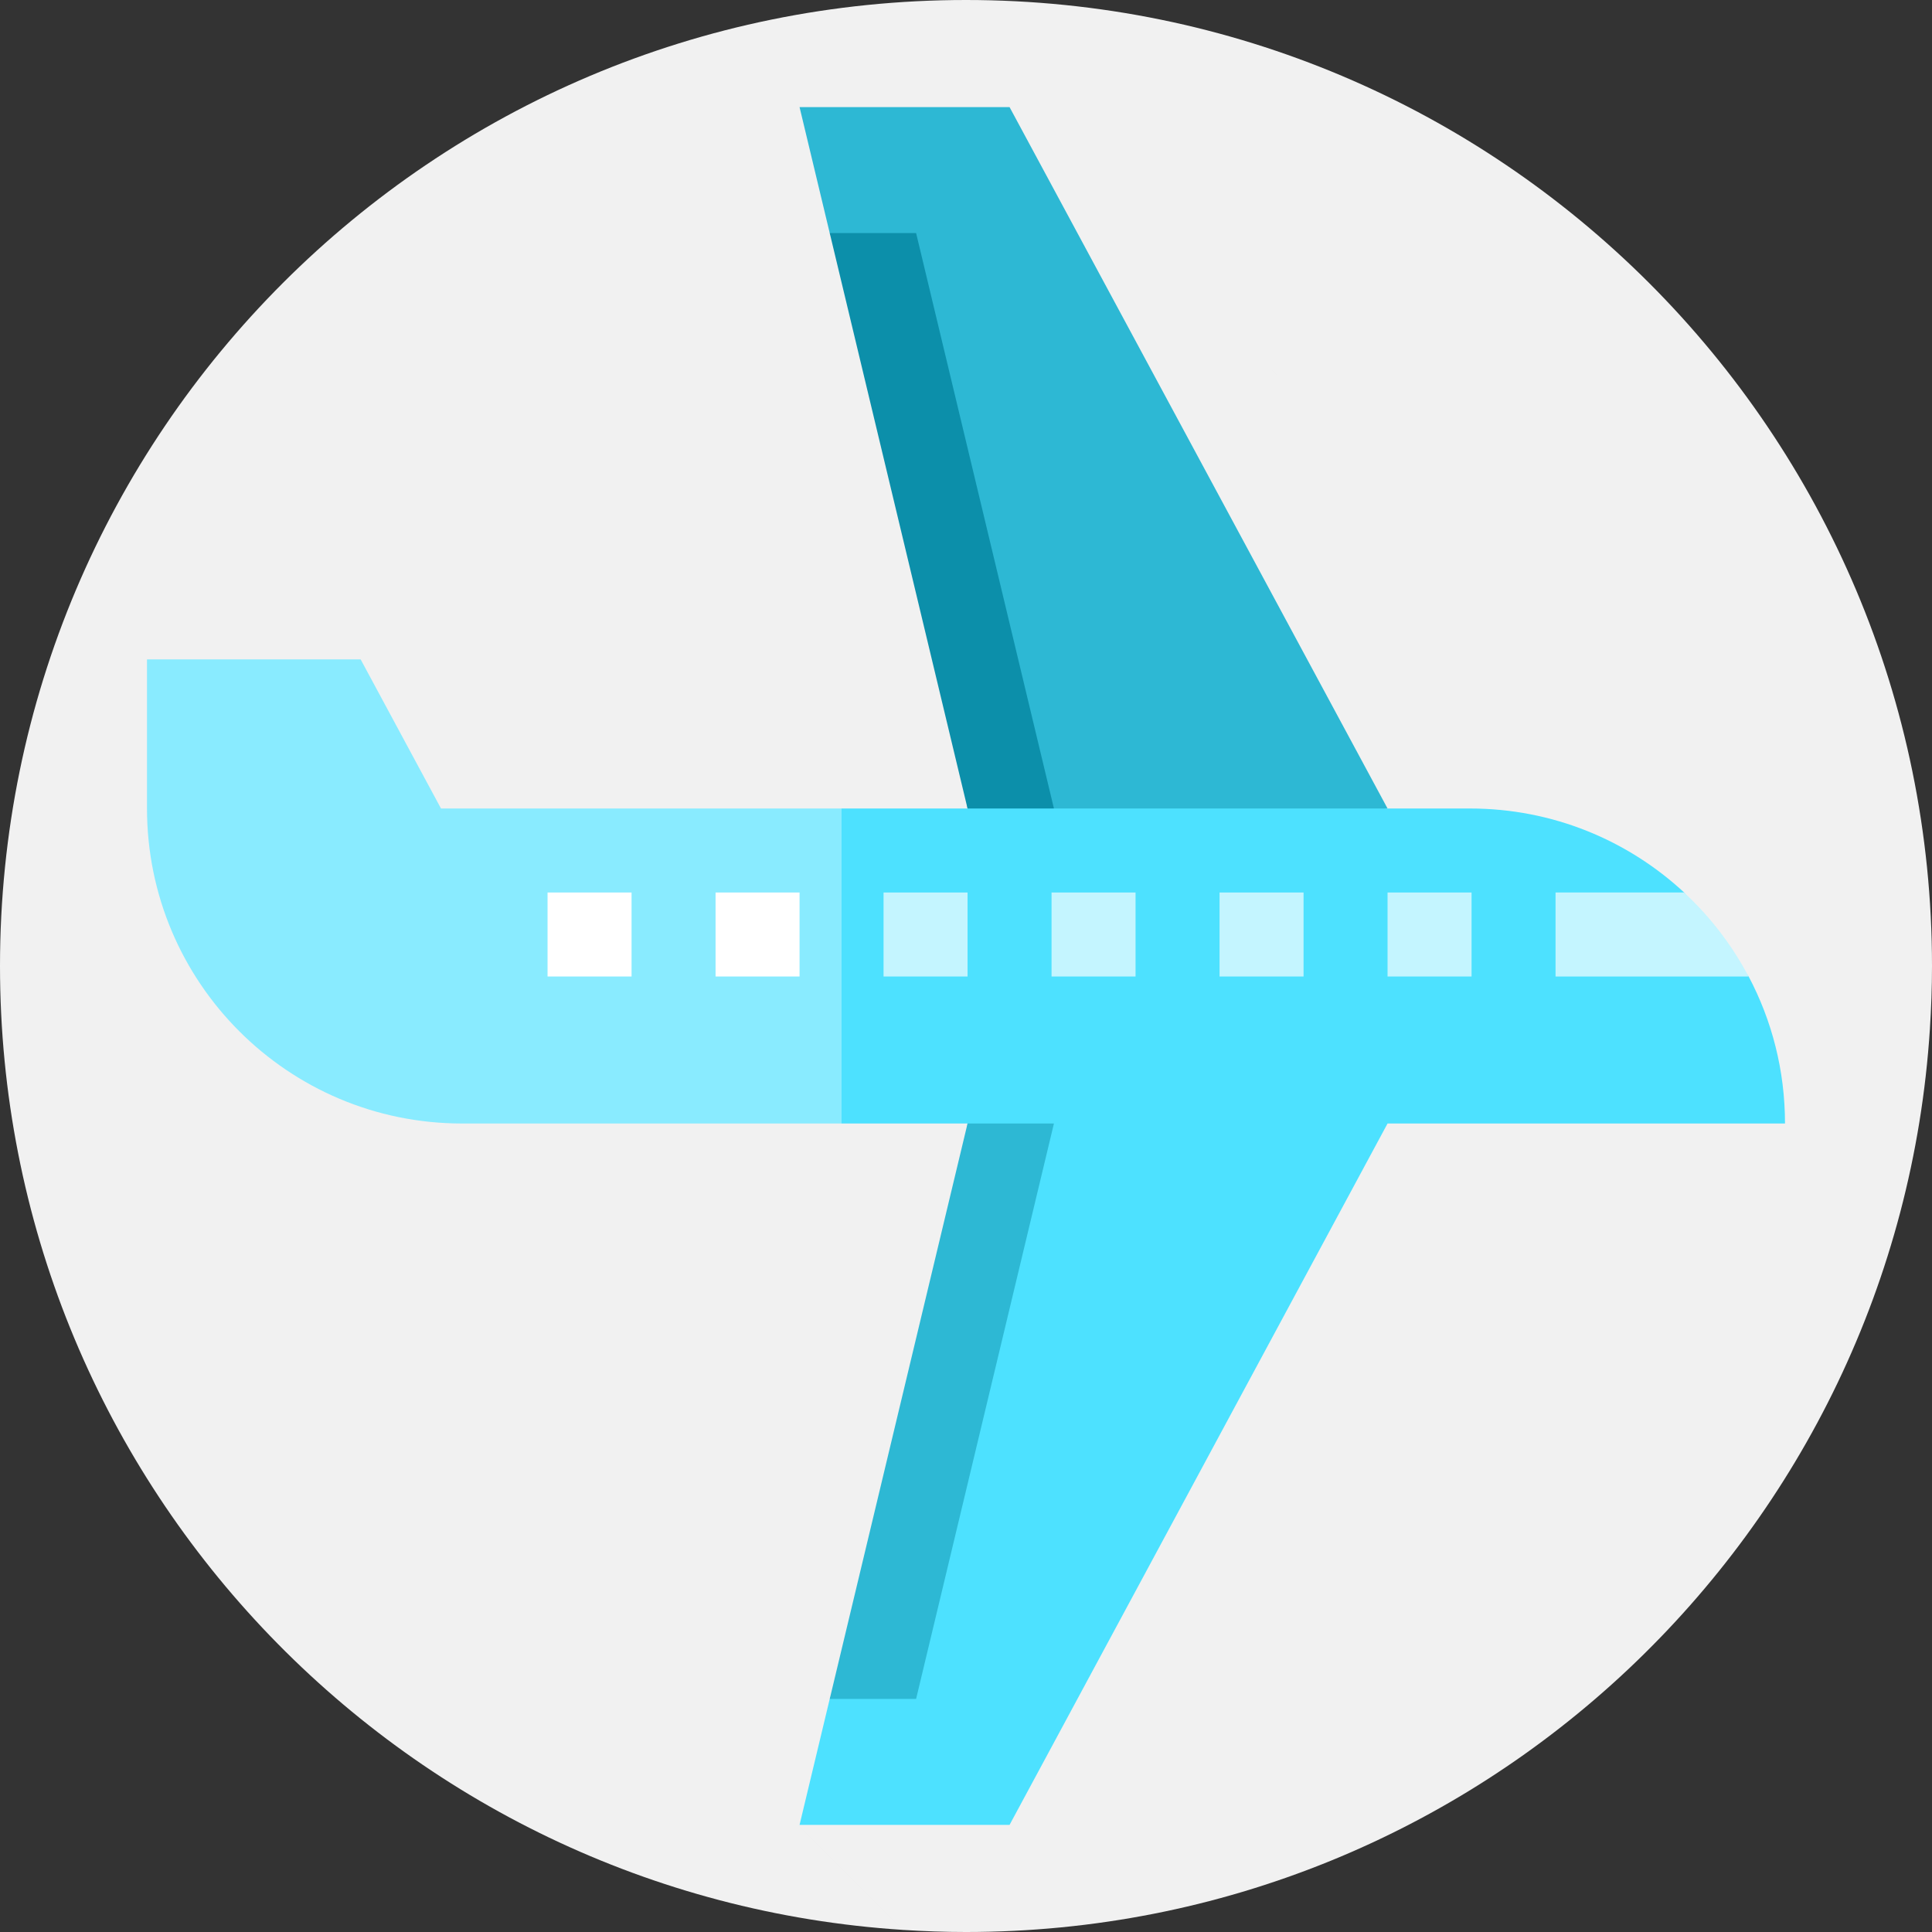 <?xml version="1.0"?>
<svg xmlns="http://www.w3.org/2000/svg" xmlns:xlink="http://www.w3.org/1999/xlink" xmlns:svgjs="http://svgjs.com/svgjs" version="1.1" width="512" height="512" x="0" y="0" viewBox="0 0 460 460" style="enable-background:new 0 0 512 512" xml:space="preserve" class=""><rect x="0" y="0" width="460" height="460" fill="#333333" stroke="none"/><g>
<g xmlns="http://www.w3.org/2000/svg">
	<path style="" d="M230,0C102.975,0,0,102.975,0,230c0,121.984,94.968,221.771,215,229.5L459.5,245   c0.319-4.96,0.5-9.959,0.5-15C460,102.975,357.026,0,230,0z" fill="#f1f1f1" data-original="#096c80" class=""/>
	<path style="" d="M459.5,245L240.37,25.5l-0.363,217.304l-183.04,2.729l144.814,144.814L190,434.5l25,25   c4.961,0.32,9.959,0.5,15,0.5C351.984,460,451.771,365.032,459.5,245z" fill="#f1f1f1" data-original="#064855" class=""/>
	<polygon style="" points="240.37,25.5 190.37,25.5 197.556,55.501 218.774,102.337 230.37,192.5 280.37,202.5    330.37,192.5  " fill="#2db8d4" data-original="#2db8d4"/>
	<polygon style="" points="218.121,55.5 250.936,192.5 240.653,202.5 230.37,192.5 197.556,55.5  " fill="#0c8faa" data-original="#0c8faa"/>
	<path style="" d="M200.37,192.5H105L85.868,157H35v35.5c0,41.421,33.579,75,75,75h90.37l10-37.5L200.37,192.5z" fill="#89ebff" data-original="#89ebff" class=""/>
	<path style="" d="M416.346,232.494l-15.368-20.005C387.598,200.083,369.685,192.5,350,192.5H200.37v75h30   l-10.754,86.647l-22.06,50.353l-7.186,30h50l90-167H425C425,254.856,421.871,242.944,416.346,232.494z" fill="#4de1ff" data-original="#4de1ff" class=""/>
	<rect x="330.37" y="212.5" style="" width="20" height="20" fill="#c4f5ff" data-original="#c4f5ff"/>
	<rect x="290.37" y="212.5" style="" width="20" height="20" fill="#c4f5ff" data-original="#c4f5ff"/>
	<rect x="250.37" y="212.5" style="" width="20" height="20" fill="#c4f5ff" data-original="#c4f5ff"/>
	<path style="" d="M400.97,212.5h-30.6v20h45.962C412.358,224.985,407.15,218.229,400.97,212.5z" fill="#c4f5ff" data-original="#c4f5ff"/>
	<rect x="210.37" y="212.5" style="" width="20" height="20" fill="#c4f5ff" data-original="#c4f5ff"/>
	<rect x="170.37" y="212.5" style="" width="20" height="20" fill="#ffffff" data-original="#ffffff"/>
	<rect x="130.37" y="212.5" style="" width="20" height="20" fill="#ffffff" data-original="#ffffff"/>
	<polygon style="" points="218.121,404.5 250.936,267.5 230.37,267.5 197.556,404.5  " fill="#2db8d4" data-original="#2db8d4"/>
</g>
<g xmlns="http://www.w3.org/2000/svg">
</g>
<g xmlns="http://www.w3.org/2000/svg">
</g>
<g xmlns="http://www.w3.org/2000/svg">
</g>
<g xmlns="http://www.w3.org/2000/svg">
</g>
<g xmlns="http://www.w3.org/2000/svg">
</g>
<g xmlns="http://www.w3.org/2000/svg">
</g>
<g xmlns="http://www.w3.org/2000/svg">
</g>
<g xmlns="http://www.w3.org/2000/svg">
</g>
<g xmlns="http://www.w3.org/2000/svg">
</g>
<g xmlns="http://www.w3.org/2000/svg">
</g>
<g xmlns="http://www.w3.org/2000/svg">
</g>
<g xmlns="http://www.w3.org/2000/svg">
</g>
<g xmlns="http://www.w3.org/2000/svg">
</g>
<g xmlns="http://www.w3.org/2000/svg">
</g>
<g xmlns="http://www.w3.org/2000/svg">
</g>
</g></svg>
